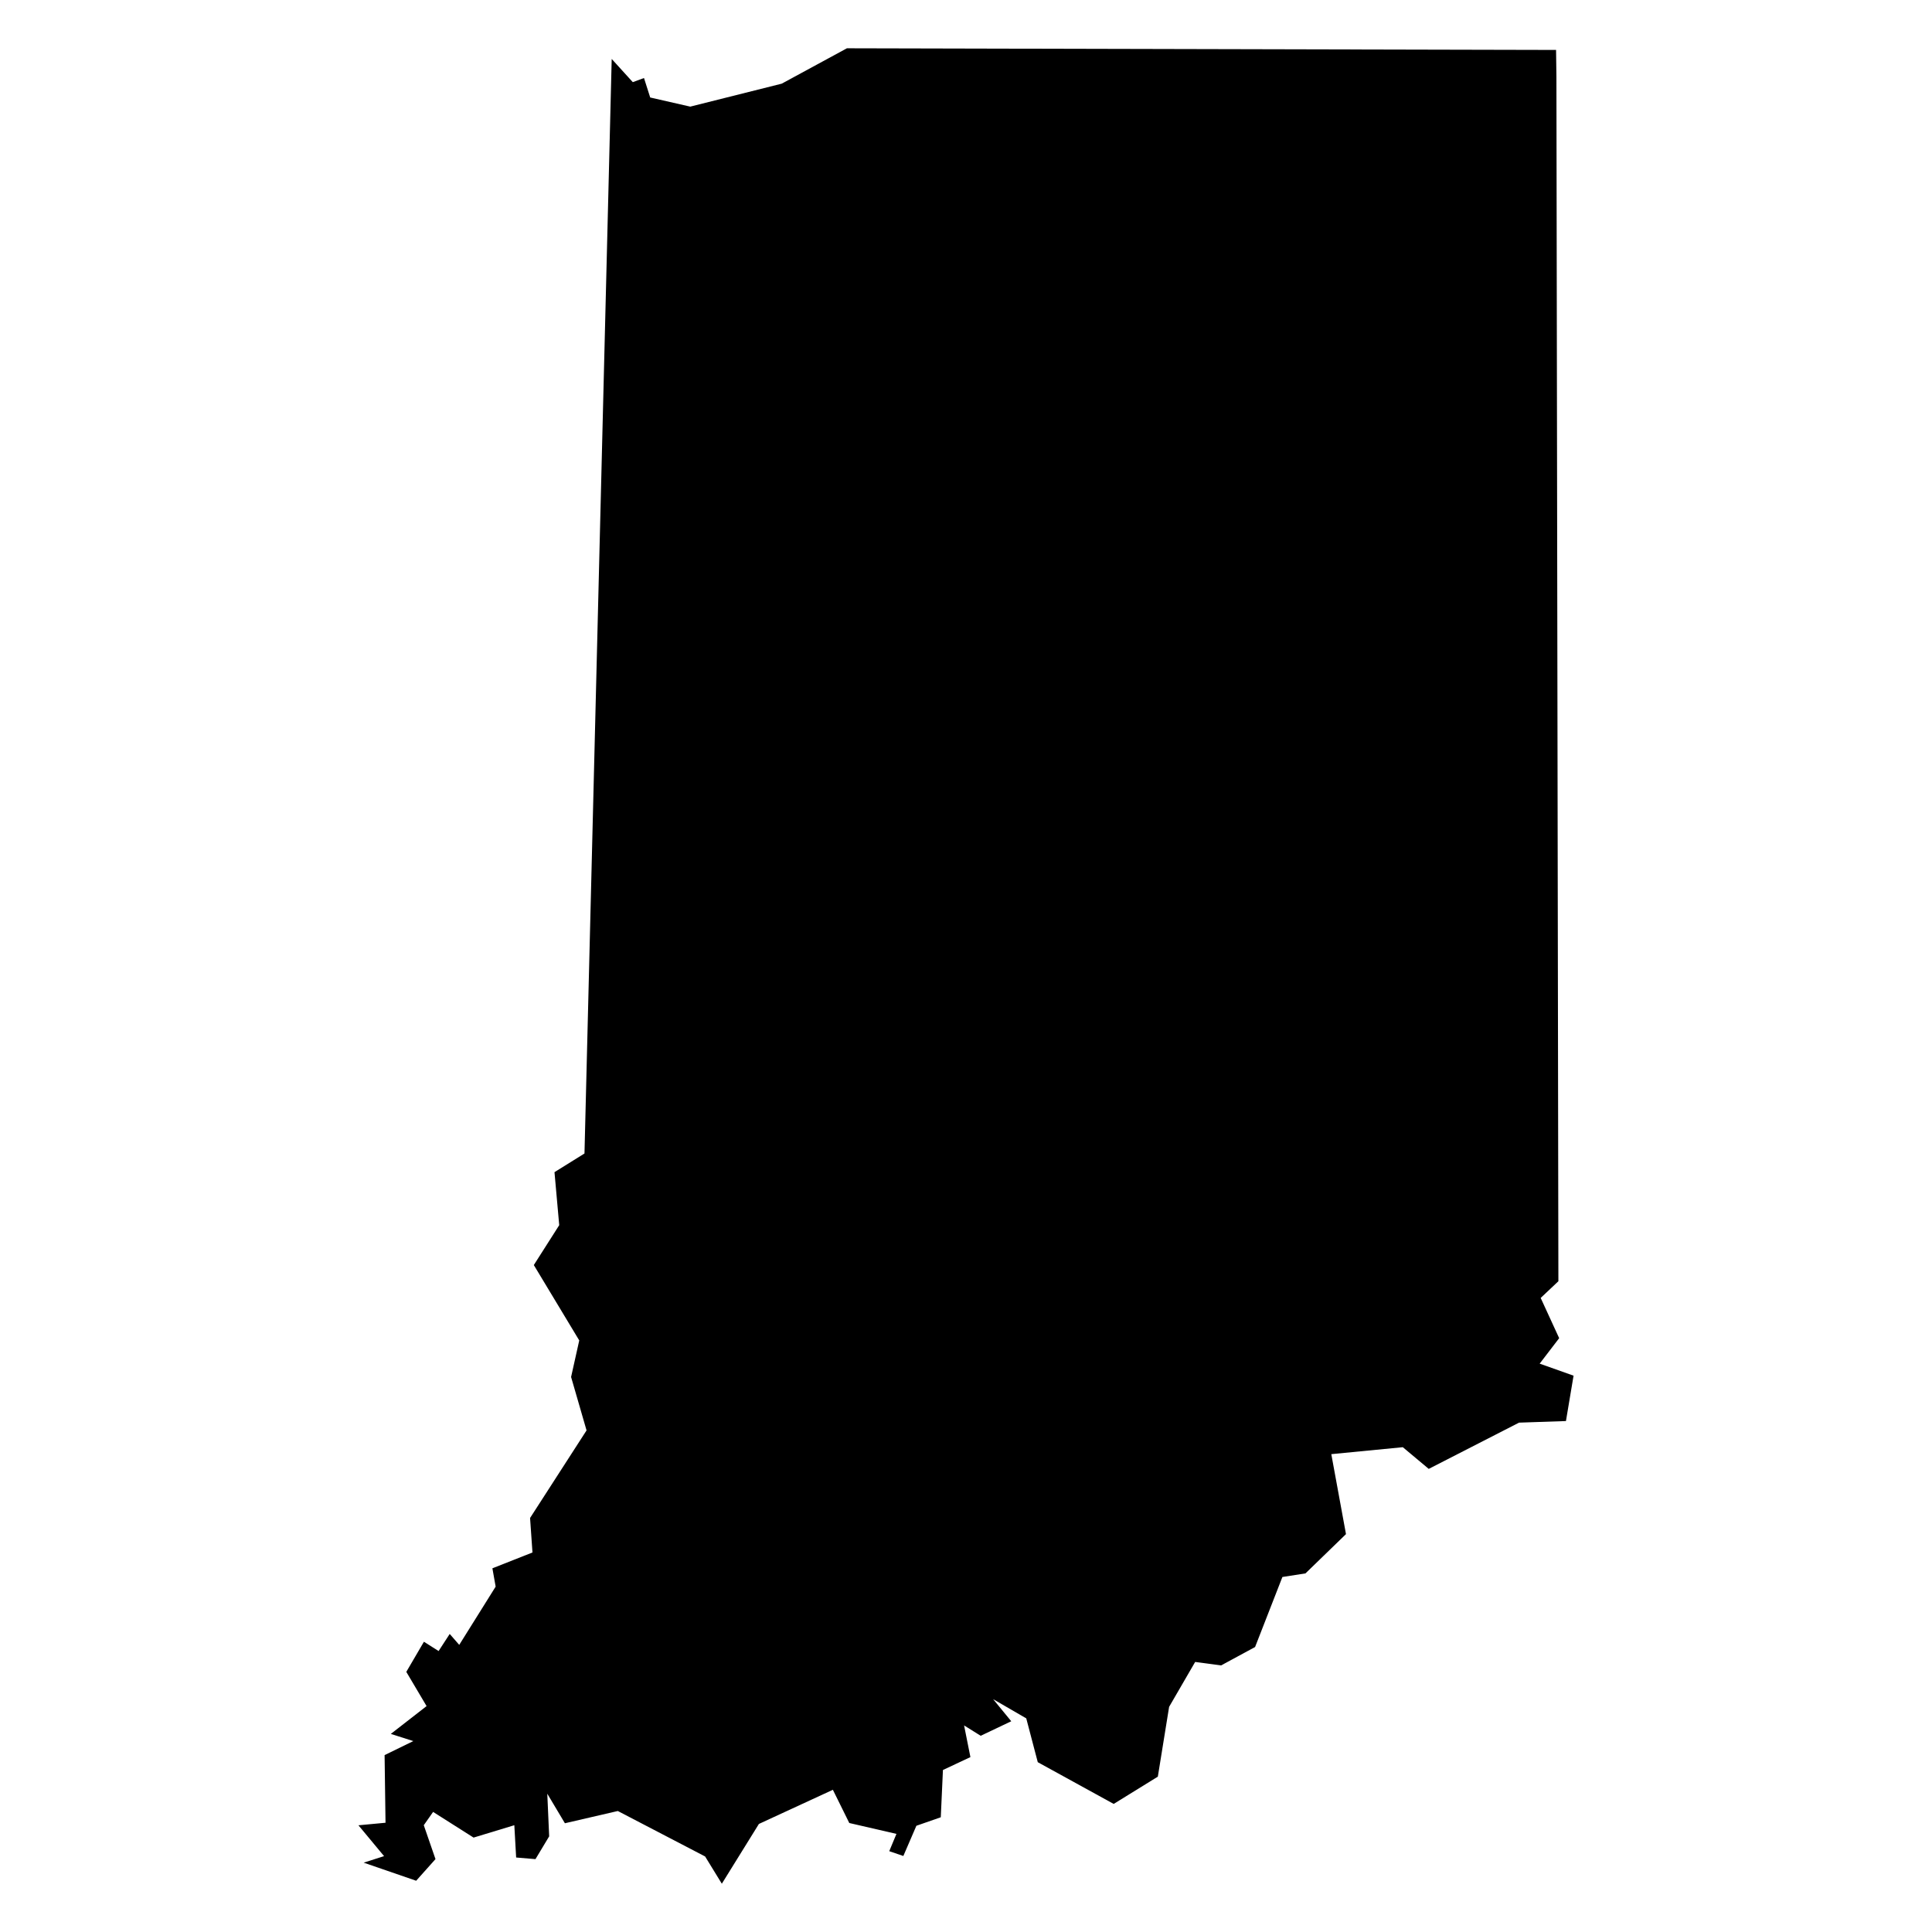 <?xml version="1.0" encoding="utf-8"?>
<!-- Generator: Adobe Illustrator 15.1.0, SVG Export Plug-In . SVG Version: 6.00 Build 0)  -->
<!DOCTYPE svg PUBLIC "-//W3C//DTD SVG 1.1//EN" "http://www.w3.org/Graphics/SVG/1.1/DTD/svg11.dtd">
<svg version="1.1" id="Layer_1" xmlns="http://www.w3.org/2000/svg" xmlns:xlink="http://www.w3.org/1999/xlink" x="0px" y="0px"
	 width="283.46px" height="283.46px" viewBox="0 0 283.46 283.46" enable-background="new 0 0 283.46 283.46" xml:space="preserve">
<g>
	<polygon points="228.355,11.288 228.644,187.981 226.047,190.431 228.759,196.335 225.898,200.071 230.87,201.837 229.753,208.493 
		222.87,208.728 209.623,215.513 205.817,212.331 195.327,213.351 197.48,225.083 191.534,230.847 188.152,231.374 184.143,241.649 
		179.158,244.347 175.353,243.837 171.531,250.427 169.876,260.667 163.399,264.669 152.26,258.546 150.571,252.116 145.71,249.298 
		148.369,252.54 143.886,254.671 141.449,253.151 142.377,257.798 138.346,259.692 138.03,266.626 134.45,267.874 132.536,272.308 
		130.469,271.601 131.525,269.065 124.605,267.468 122.198,262.595 111.345,267.606 105.906,276.376 103.453,272.378 
		90.644,265.708 82.882,267.505 80.297,263.169 80.573,269.427 78.563,272.769 75.728,272.53 75.461,267.792 69.483,269.608 
		63.545,265.841 62.176,267.792 63.894,272.765 61.059,275.94 53.358,273.286 56.35,272.329 52.59,267.804 56.563,267.431 
		56.427,257.507 60.643,255.448 57.34,254.397 62.587,250.315 59.612,245.294 62.197,240.874 64.351,242.237 65.981,239.731 
		67.379,241.333 72.721,232.786 72.244,230.099 78.123,227.778 77.771,222.716 86.058,209.866 83.79,202.03 84.986,196.665 
		78.321,185.606 82.048,179.755 81.354,171.978 85.754,169.239 89.748,8.649 92.843,12.053 94.486,11.448 95.397,14.304 
		101.273,15.644 114.694,12.275 124.26,7.084 228.303,7.327 	"/>
</g>
</svg>

